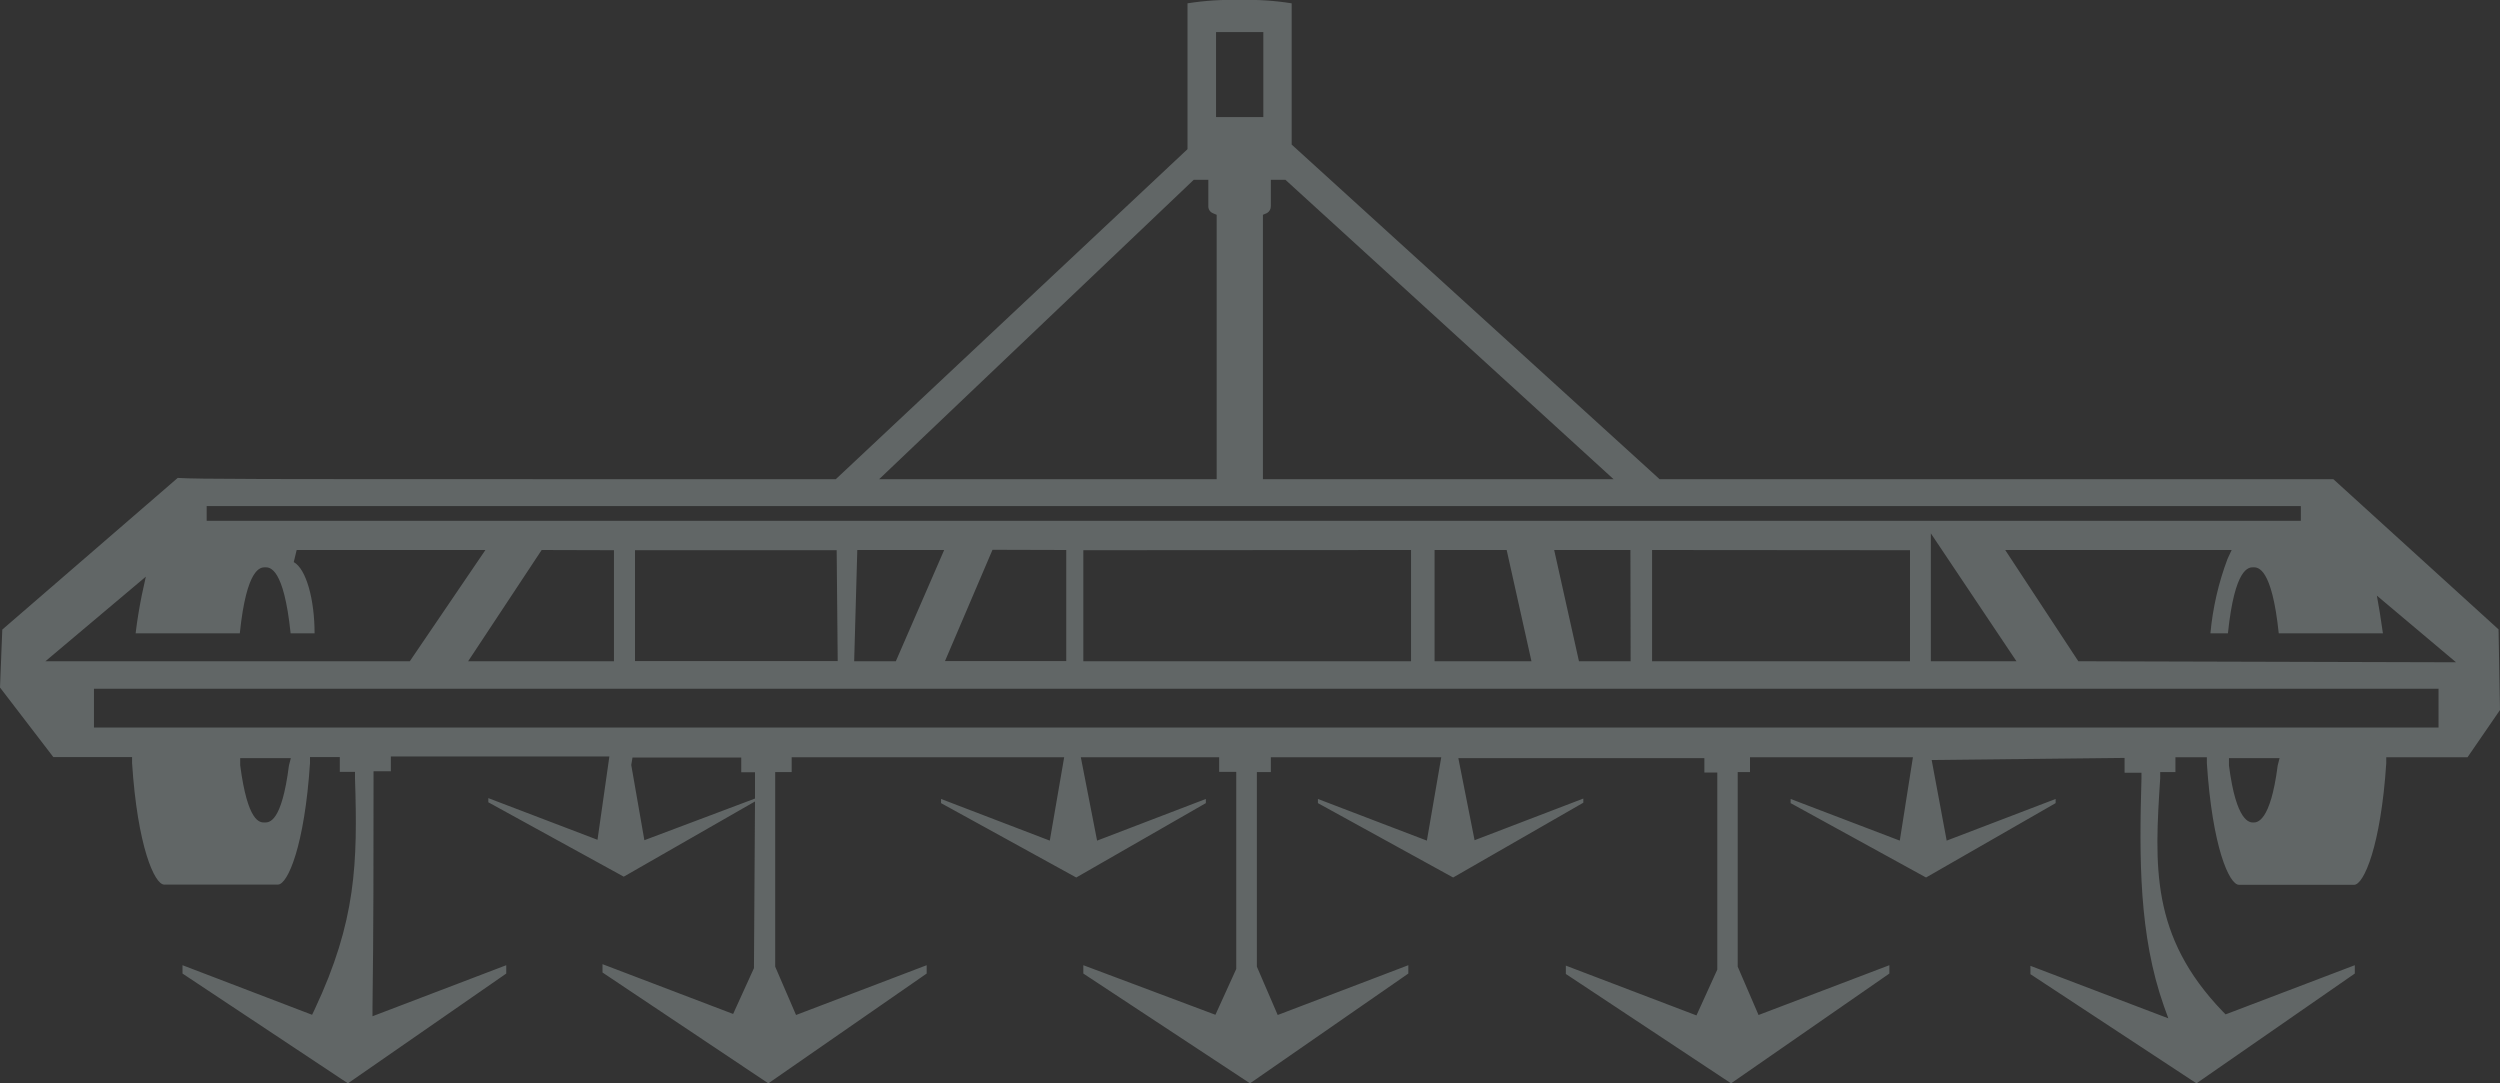 <svg width="120" height="52" viewBox="0 0 120 52" fill="none" xmlns="http://www.w3.org/2000/svg">
<rect x="0" y="0" width="120" height="52" fill="#333333" stroke="none"/>
<g clip-path="url(#clip0_2_165)">
<path d="M423 -44H-300V72.5H423V-44Z" stroke="white" stroke-miterlimit="10"/>
<path fill-rule="evenodd" clip-rule="evenodd" d="M119.93 30.21L112 23H79.66L62 6.94V0.16C61.18 0.029 60.35 -0.025 59.52 -2.67606e-05C58.677 -0.026 57.833 0.028 57 0.16V7.16L40.12 23H26.12C12.77 23 9.42 23 8.53 22.94L0.11 30.22L0 33L2.56 36.34H6.34V36.63C6.6 40.63 7.42 42.46 7.88 42.46H13.34C13.81 42.46 14.62 40.6 14.88 36.63V36.34H16.31V37.05H17.04V37.35C17.17 41.43 17.1 44.21 15.1 48.46L14.98 48.71L8.76 46.33V46.73L16.7 52L24.3 46.73V46.33L17.88 48.78V48.33C17.93 44.68 17.93 41.02 17.93 37.33V37.02H18.76V36.31H29.25L28.68 40.31L23.44 38.31V38.51L29.94 42.08L36.24 38.47L36.19 46.47L35.19 48.67L28.92 46.28V46.68L36.88 52L44.48 46.73V46.33L38.21 48.72L37.21 46.4V37.06H38V36.35H51.08L50.39 40.35L45.17 38.35V38.55L51.66 42.12L57.88 38.55V38.35L52.66 40.35L51.88 36.35H58.52V37.05H59.34V46.51L58.34 48.71L52 46.33V46.73L60 52L67.6 46.73V46.33L61.33 48.72L60.33 46.4V37.06H61V36.35H69.18L68.49 40.35L63.26 38.35V38.55L69.75 42.12L76 38.53V38.33L70.78 40.33L70 36.39H81.81V37.08H82.43V46.54L81.43 48.74L75.16 46.35V46.75L83.09 52L90.69 46.73V46.33L84.41 48.72L83.41 46.4V37.06H84V36.35H91.82L91.19 40.35L85.95 38.35V38.55L92.45 42.12L98.67 38.55V38.35L93.44 40.35L92.72 36.48L101.98 36.38V37.09H102.79V37.4C102.68 41.2 102.67 44.89 103.86 48.27L104.08 48.88L97.46 46.36V46.76L105.43 52L113.03 46.73V46.33L106.83 48.69L106.69 48.55C103.21 44.93 103.42 41.55 103.69 37.35V37.06H104.42V36.35H105.93V36.64C106.19 40.64 107 42.47 107.47 42.47H113C113.46 42.47 114.28 40.61 114.54 36.64V36.35H118.44L120 34.08L119.93 30.21ZM61 9.9V8.63H61.7L77.45 23H60.62V10.31L60.81 10.23C60.869 10.197 60.917 10.149 60.951 10.091C60.984 10.033 61.001 9.967 61 9.9ZM58.37 1.54H60.64V5.62H58.37V1.54ZM57.3 8.63H58V9.9C57.998 9.97 58.017 10.038 58.055 10.097C58.092 10.156 58.146 10.202 58.21 10.23L58.4 10.31V23H42.2L57.3 8.63ZM9.92 24.29H110.44V25H9.92V24.29ZM92.68 25.6L96.79 31.74H92.68V25.6ZM91.68 26.41V31.74H79.3V26.4L91.68 26.41ZM78.27 31.74H75.79L74.6 26.4H78.26L78.27 31.74ZM73.51 31.74H68.86V26.4H72.32L73.51 31.74ZM67.73 26.4V31.74H52V26.41L67.73 26.4ZM51.18 26.4V31.73H45.36L47.64 26.39L51.18 26.4ZM45.32 26.4L43 31.74H41L41.15 26.4H45.32ZM40.21 31.73H30.48V26.41H40.16L40.21 31.73ZM29.47 26.41V31.74H22.47L26 26.4L29.47 26.41ZM2.18 31.74L7 27.68L6.81 28.55C6.7 29.1 6.59 29.72 6.51 30.4H11.51C11.84 27.23 12.51 27.23 12.73 27.23C12.95 27.23 13.62 27.23 13.95 30.4H15.1C15.1 28.78 14.7 27.31 14.1 26.98L14.24 26.4H23.3L19.67 31.74H2.18ZM13.87 36.74C13.52 39.48 12.93 39.48 12.7 39.48C12.47 39.48 11.89 39.48 11.53 36.74V36.39H13.96L13.87 36.74ZM36.24 38.33L30.93 40.33L30.3 36.72L30.36 36.36H35.58V37.07H36.24V38.33ZM109.33 36.74C108.98 39.48 108.33 39.48 108.16 39.48C107.99 39.48 107.34 39.48 106.99 36.74V36.39H109.42L109.33 36.74ZM117.05 34.92H4.51V33.06H117.05V34.92ZM99.76 31.74L96.25 26.4H107.12L106.92 26.83C106.488 27.978 106.212 29.179 106.1 30.4H106.94C107.27 27.23 107.94 27.23 108.16 27.23C108.38 27.23 109.05 27.23 109.38 30.4H114.38C114.327 30.033 114.277 29.7 114.23 29.4L114.09 28.59L117.89 31.79L99.76 31.74Z" fill="#616666"/>
</g>
<defs>
<clipPath id="clip0_2_165">
<rect width="120" height="52" fill="white"/>
</clipPath>
</defs>
</svg>
